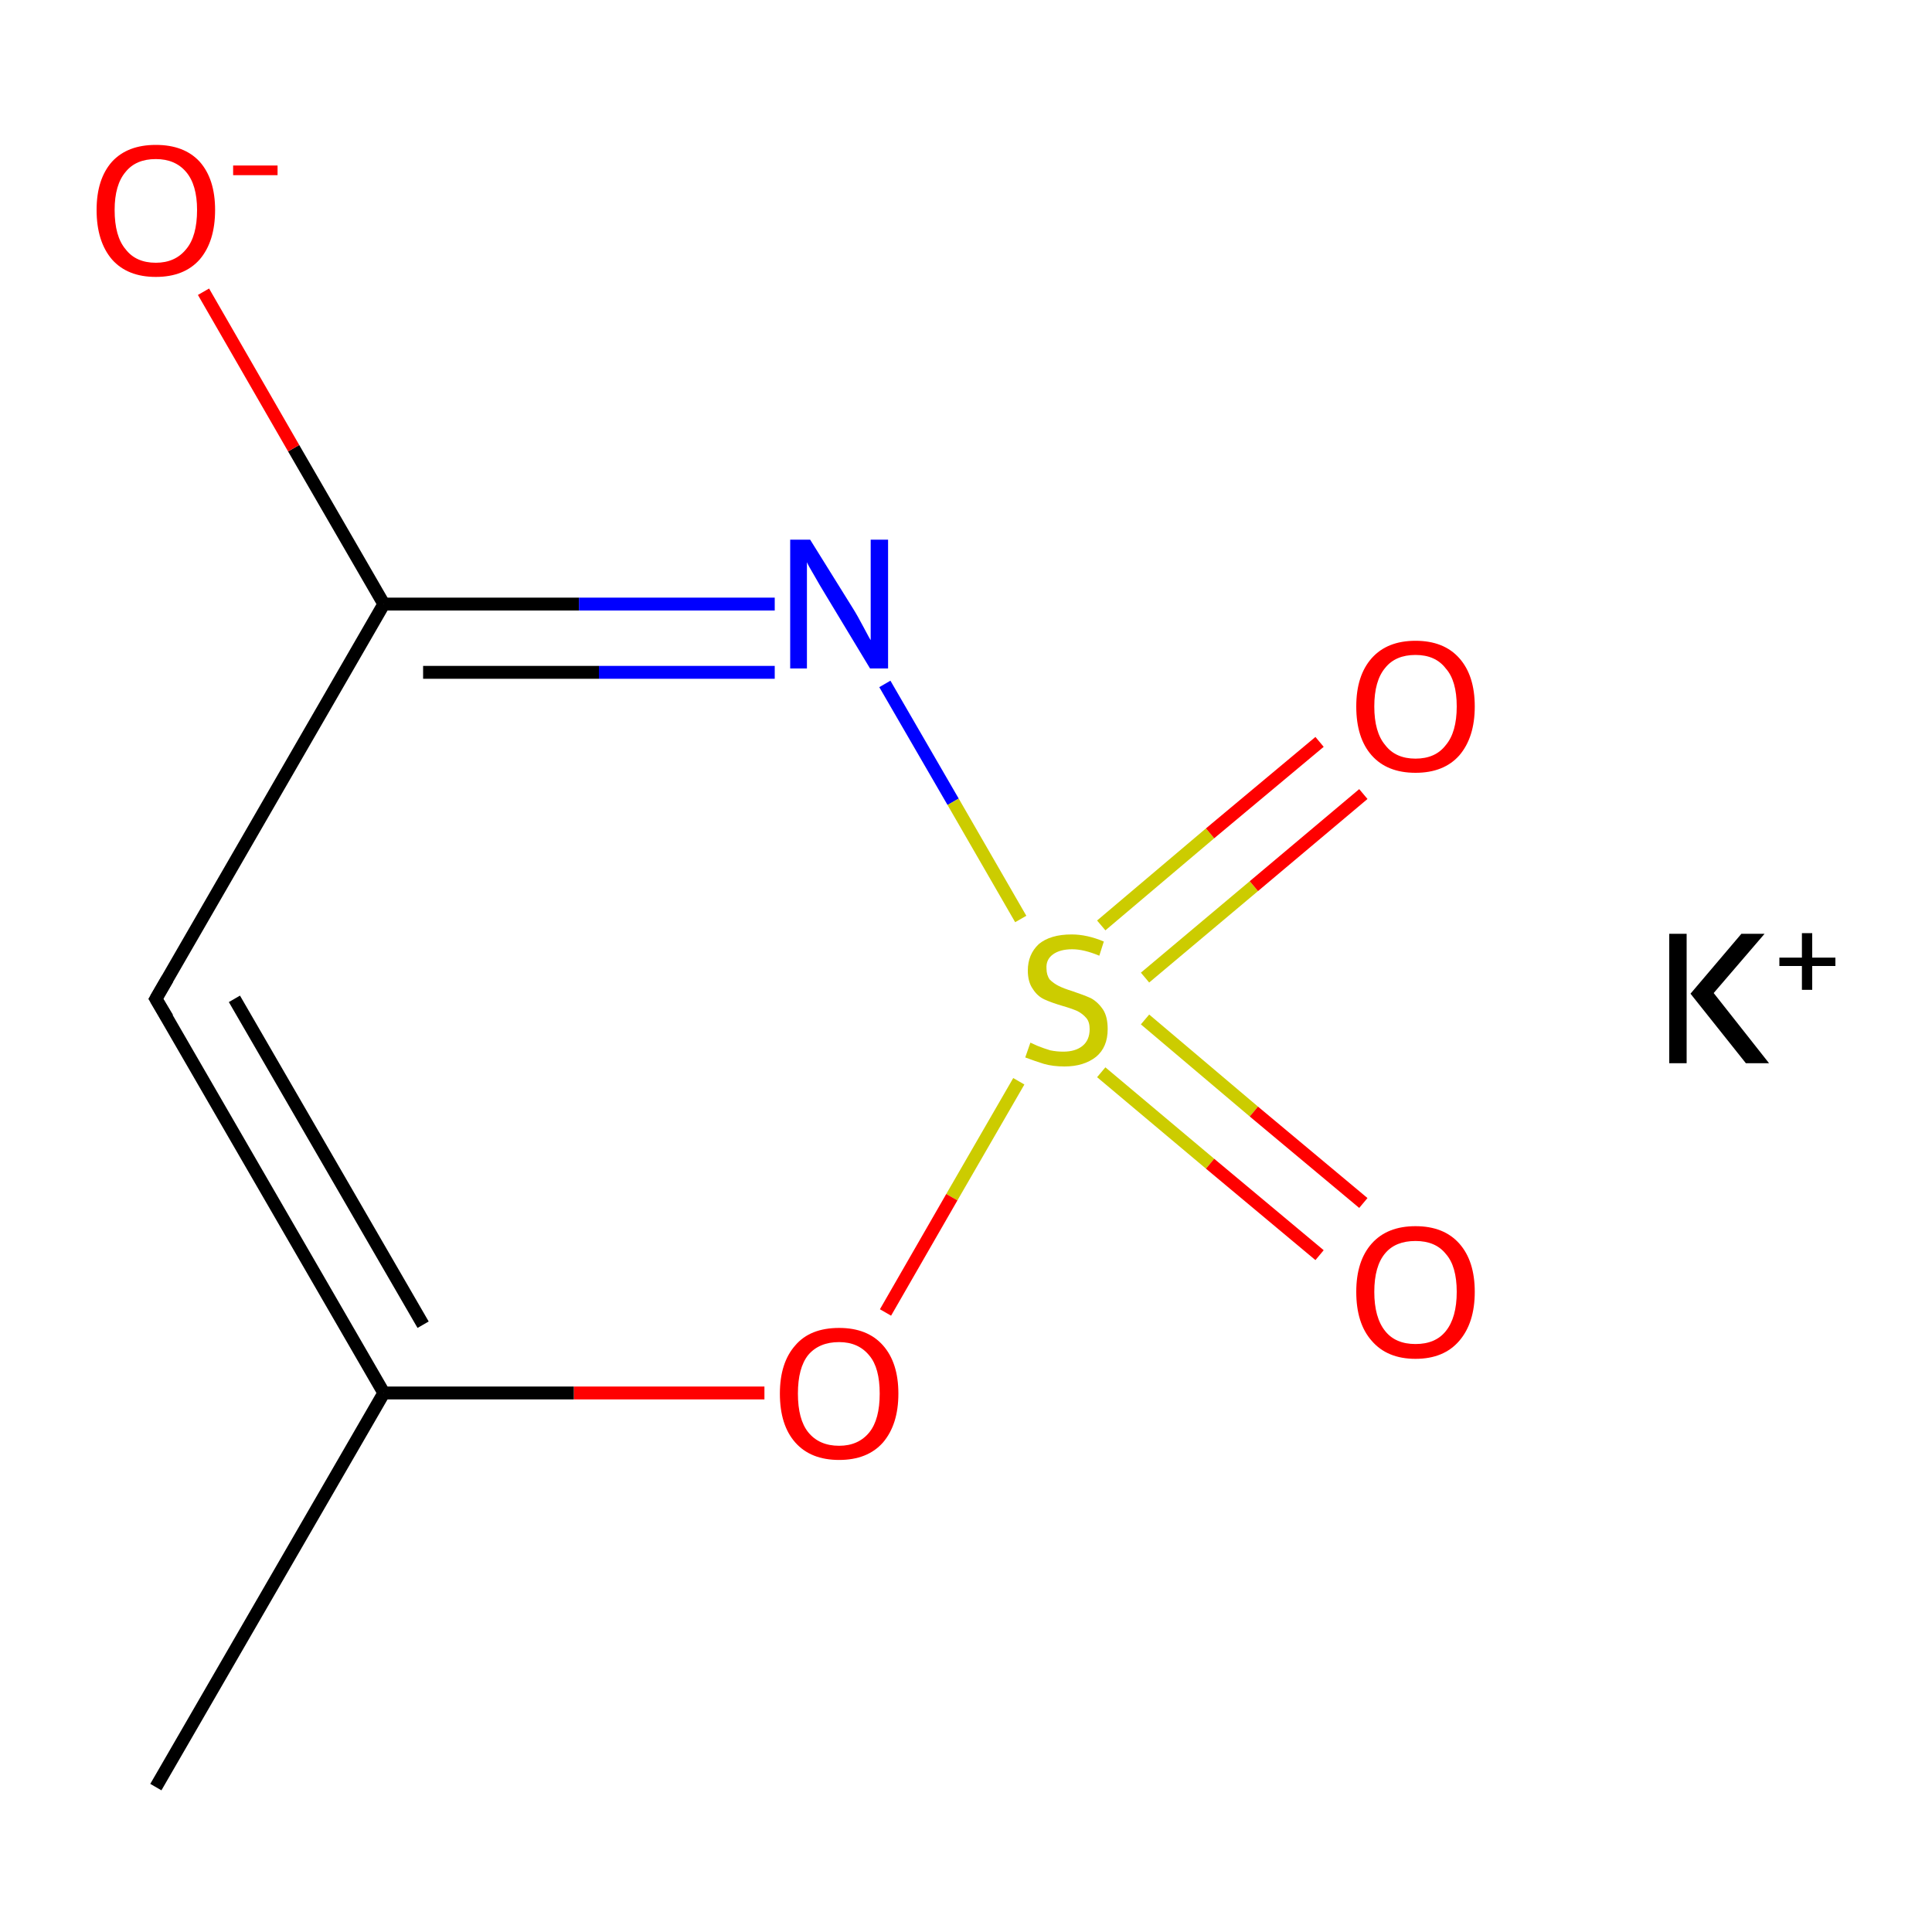 <?xml version='1.0' encoding='iso-8859-1'?>
<svg version='1.1' baseProfile='full'
              xmlns='http://www.w3.org/2000/svg'
                      xmlns:rdkit='http://www.rdkit.org/xml'
                      xmlns:xlink='http://www.w3.org/1999/xlink'
                  xml:space='preserve'
width='300px' height='300px' viewBox='0 0 300 300'>
<!-- END OF HEADER -->
<rect style='opacity:1.0;fill:#FFFFFF;stroke:none' width='300.0' height='300.0' x='0.0' y='0.0'> </rect>
<path class='bond-0 atom-0 atom-1' d='M 24.2,277.5 L 59.6,216.3' style='fill:none;fill-rule:evenodd;stroke:#000000;stroke-width:2.0px;stroke-linecap:butt;stroke-linejoin:miter;stroke-opacity:1' />
<path class='bond-1 atom-1 atom-2' d='M 59.6,216.3 L 24.2,155.1' style='fill:none;fill-rule:evenodd;stroke:#000000;stroke-width:2.0px;stroke-linecap:butt;stroke-linejoin:miter;stroke-opacity:1' />
<path class='bond-1 atom-1 atom-2' d='M 65.7,205.7 L 36.4,155.1' style='fill:none;fill-rule:evenodd;stroke:#000000;stroke-width:2.0px;stroke-linecap:butt;stroke-linejoin:miter;stroke-opacity:1' />
<path class='bond-2 atom-2 atom-3' d='M 24.2,155.1 L 59.6,93.8' style='fill:none;fill-rule:evenodd;stroke:#000000;stroke-width:2.0px;stroke-linecap:butt;stroke-linejoin:miter;stroke-opacity:1' />
<path class='bond-3 atom-3 atom-4' d='M 59.6,93.8 L 89.9,93.8' style='fill:none;fill-rule:evenodd;stroke:#000000;stroke-width:2.0px;stroke-linecap:butt;stroke-linejoin:miter;stroke-opacity:1' />
<path class='bond-3 atom-3 atom-4' d='M 89.9,93.8 L 120.3,93.8' style='fill:none;fill-rule:evenodd;stroke:#0000FF;stroke-width:2.0px;stroke-linecap:butt;stroke-linejoin:miter;stroke-opacity:1' />
<path class='bond-3 atom-3 atom-4' d='M 65.7,104.4 L 93.0,104.4' style='fill:none;fill-rule:evenodd;stroke:#000000;stroke-width:2.0px;stroke-linecap:butt;stroke-linejoin:miter;stroke-opacity:1' />
<path class='bond-3 atom-3 atom-4' d='M 93.0,104.4 L 120.3,104.4' style='fill:none;fill-rule:evenodd;stroke:#0000FF;stroke-width:2.0px;stroke-linecap:butt;stroke-linejoin:miter;stroke-opacity:1' />
<path class='bond-4 atom-4 atom-5' d='M 137.4,106.2 L 148.0,124.5' style='fill:none;fill-rule:evenodd;stroke:#0000FF;stroke-width:2.0px;stroke-linecap:butt;stroke-linejoin:miter;stroke-opacity:1' />
<path class='bond-4 atom-4 atom-5' d='M 148.0,124.5 L 158.5,142.7' style='fill:none;fill-rule:evenodd;stroke:#CCCC00;stroke-width:2.0px;stroke-linecap:butt;stroke-linejoin:miter;stroke-opacity:1' />
<path class='bond-5 atom-5 atom-6' d='M 177.8,151.8 L 194.7,137.6' style='fill:none;fill-rule:evenodd;stroke:#CCCC00;stroke-width:2.0px;stroke-linecap:butt;stroke-linejoin:miter;stroke-opacity:1' />
<path class='bond-5 atom-5 atom-6' d='M 194.7,137.6 L 211.7,123.3' style='fill:none;fill-rule:evenodd;stroke:#FF0000;stroke-width:2.0px;stroke-linecap:butt;stroke-linejoin:miter;stroke-opacity:1' />
<path class='bond-5 atom-5 atom-6' d='M 171.0,143.7 L 187.9,129.4' style='fill:none;fill-rule:evenodd;stroke:#CCCC00;stroke-width:2.0px;stroke-linecap:butt;stroke-linejoin:miter;stroke-opacity:1' />
<path class='bond-5 atom-5 atom-6' d='M 187.9,129.4 L 204.9,115.2' style='fill:none;fill-rule:evenodd;stroke:#FF0000;stroke-width:2.0px;stroke-linecap:butt;stroke-linejoin:miter;stroke-opacity:1' />
<path class='bond-6 atom-5 atom-7' d='M 171.0,166.5 L 187.9,180.7' style='fill:none;fill-rule:evenodd;stroke:#CCCC00;stroke-width:2.0px;stroke-linecap:butt;stroke-linejoin:miter;stroke-opacity:1' />
<path class='bond-6 atom-5 atom-7' d='M 187.9,180.7 L 204.9,194.9' style='fill:none;fill-rule:evenodd;stroke:#FF0000;stroke-width:2.0px;stroke-linecap:butt;stroke-linejoin:miter;stroke-opacity:1' />
<path class='bond-6 atom-5 atom-7' d='M 177.8,158.3 L 194.7,172.6' style='fill:none;fill-rule:evenodd;stroke:#CCCC00;stroke-width:2.0px;stroke-linecap:butt;stroke-linejoin:miter;stroke-opacity:1' />
<path class='bond-6 atom-5 atom-7' d='M 194.7,172.6 L 211.7,186.8' style='fill:none;fill-rule:evenodd;stroke:#FF0000;stroke-width:2.0px;stroke-linecap:butt;stroke-linejoin:miter;stroke-opacity:1' />
<path class='bond-7 atom-5 atom-8' d='M 158.2,167.9 L 147.8,185.9' style='fill:none;fill-rule:evenodd;stroke:#CCCC00;stroke-width:2.0px;stroke-linecap:butt;stroke-linejoin:miter;stroke-opacity:1' />
<path class='bond-7 atom-5 atom-8' d='M 147.8,185.9 L 137.5,203.8' style='fill:none;fill-rule:evenodd;stroke:#FF0000;stroke-width:2.0px;stroke-linecap:butt;stroke-linejoin:miter;stroke-opacity:1' />
<path class='bond-8 atom-3 atom-9' d='M 59.6,93.8 L 45.6,69.6' style='fill:none;fill-rule:evenodd;stroke:#000000;stroke-width:2.0px;stroke-linecap:butt;stroke-linejoin:miter;stroke-opacity:1' />
<path class='bond-8 atom-3 atom-9' d='M 45.6,69.6 L 31.6,45.3' style='fill:none;fill-rule:evenodd;stroke:#FF0000;stroke-width:2.0px;stroke-linecap:butt;stroke-linejoin:miter;stroke-opacity:1' />
<path class='bond-9 atom-8 atom-1' d='M 118.7,216.3 L 89.1,216.3' style='fill:none;fill-rule:evenodd;stroke:#FF0000;stroke-width:2.0px;stroke-linecap:butt;stroke-linejoin:miter;stroke-opacity:1' />
<path class='bond-9 atom-8 atom-1' d='M 89.1,216.3 L 59.6,216.3' style='fill:none;fill-rule:evenodd;stroke:#000000;stroke-width:2.0px;stroke-linecap:butt;stroke-linejoin:miter;stroke-opacity:1' />
<path d='M 26.0,158.1 L 24.2,155.1 L 26.0,152.0' style='fill:none;stroke:#000000;stroke-width:2.0px;stroke-linecap:butt;stroke-linejoin:miter;stroke-miterlimit:10;stroke-opacity:1;' />
<path class='atom-4' d='M 125.8 83.8
L 132.4 94.4
Q 133.1 95.5, 134.1 97.4
Q 135.1 99.3, 135.2 99.4
L 135.2 83.8
L 137.9 83.8
L 137.9 103.8
L 135.1 103.8
L 128.1 92.2
Q 127.3 90.9, 126.4 89.3
Q 125.5 87.8, 125.3 87.3
L 125.3 103.8
L 122.7 103.8
L 122.7 83.8
L 125.8 83.8
' fill='#0000FF'/>
<path class='atom-5' d='M 160.0 161.9
Q 160.2 162.0, 161.1 162.4
Q 162.1 162.8, 163.1 163.1
Q 164.1 163.3, 165.1 163.3
Q 167.0 163.3, 168.1 162.4
Q 169.2 161.5, 169.2 159.8
Q 169.2 158.7, 168.7 158.1
Q 168.1 157.4, 167.3 157.0
Q 166.4 156.6, 165.0 156.2
Q 163.3 155.7, 162.2 155.2
Q 161.1 154.7, 160.4 153.6
Q 159.6 152.5, 159.6 150.7
Q 159.6 148.2, 161.3 146.6
Q 163.1 145.1, 166.4 145.1
Q 168.8 145.1, 171.4 146.2
L 170.7 148.4
Q 168.3 147.4, 166.5 147.4
Q 164.6 147.4, 163.5 148.2
Q 162.4 149.0, 162.5 150.4
Q 162.5 151.4, 163.0 152.1
Q 163.6 152.7, 164.4 153.1
Q 165.2 153.5, 166.5 153.9
Q 168.3 154.5, 169.4 155.0
Q 170.5 155.6, 171.3 156.8
Q 172.0 157.9, 172.0 159.8
Q 172.0 162.6, 170.2 164.1
Q 168.3 165.6, 165.3 165.6
Q 163.5 165.6, 162.1 165.2
Q 160.8 164.8, 159.2 164.2
L 160.0 161.9
' fill='#CCCC00'/>
<path class='atom-6' d='M 210.6 109.7
Q 210.6 104.9, 213.0 102.2
Q 215.4 99.5, 219.8 99.5
Q 224.2 99.5, 226.6 102.2
Q 229.0 104.9, 229.0 109.7
Q 229.0 114.5, 226.6 117.3
Q 224.2 120.0, 219.8 120.0
Q 215.4 120.0, 213.0 117.3
Q 210.6 114.6, 210.6 109.7
M 219.8 117.8
Q 222.9 117.8, 224.5 115.7
Q 226.2 113.7, 226.2 109.7
Q 226.2 105.7, 224.5 103.8
Q 222.9 101.7, 219.8 101.7
Q 216.7 101.7, 215.1 103.7
Q 213.4 105.7, 213.4 109.7
Q 213.4 113.7, 215.1 115.7
Q 216.7 117.8, 219.8 117.8
' fill='#FF0000'/>
<path class='atom-7' d='M 210.6 200.6
Q 210.6 195.8, 213.0 193.1
Q 215.4 190.4, 219.8 190.4
Q 224.2 190.4, 226.6 193.1
Q 229.0 195.8, 229.0 200.6
Q 229.0 205.4, 226.6 208.2
Q 224.2 211.0, 219.8 211.0
Q 215.4 211.0, 213.0 208.2
Q 210.6 205.5, 210.6 200.6
M 219.8 208.7
Q 222.9 208.7, 224.5 206.7
Q 226.2 204.6, 226.2 200.6
Q 226.2 196.6, 224.5 194.7
Q 222.9 192.7, 219.8 192.7
Q 216.7 192.7, 215.1 194.6
Q 213.4 196.6, 213.4 200.6
Q 213.4 204.6, 215.1 206.7
Q 216.7 208.7, 219.8 208.7
' fill='#FF0000'/>
<path class='atom-8' d='M 121.1 216.4
Q 121.1 211.6, 123.5 208.9
Q 125.8 206.2, 130.3 206.2
Q 134.7 206.2, 137.1 208.9
Q 139.5 211.6, 139.5 216.4
Q 139.5 221.2, 137.1 224.0
Q 134.7 226.7, 130.3 226.7
Q 125.9 226.7, 123.5 224.0
Q 121.1 221.3, 121.1 216.4
M 130.3 224.5
Q 133.3 224.5, 135.0 222.4
Q 136.6 220.4, 136.6 216.4
Q 136.6 212.4, 135.0 210.5
Q 133.3 208.4, 130.3 208.4
Q 127.2 208.4, 125.5 210.4
Q 123.9 212.4, 123.9 216.4
Q 123.9 220.4, 125.5 222.4
Q 127.2 224.5, 130.3 224.5
' fill='#FF0000'/>
<path class='atom-9' d='M 15.0 32.6
Q 15.0 27.8, 17.4 25.1
Q 19.8 22.5, 24.2 22.5
Q 28.6 22.5, 31.0 25.1
Q 33.4 27.8, 33.4 32.6
Q 33.4 37.5, 31.0 40.3
Q 28.6 43.0, 24.2 43.0
Q 19.8 43.0, 17.4 40.3
Q 15.0 37.5, 15.0 32.6
M 24.2 40.8
Q 27.2 40.8, 28.9 38.7
Q 30.6 36.7, 30.6 32.6
Q 30.6 28.7, 28.9 26.7
Q 27.2 24.7, 24.2 24.7
Q 21.1 24.7, 19.5 26.7
Q 17.8 28.7, 17.8 32.6
Q 17.8 36.7, 19.5 38.7
Q 21.1 40.8, 24.2 40.8
' fill='#FF0000'/>
<path class='atom-9' d='M 36.2 25.7
L 43.1 25.7
L 43.1 27.2
L 36.2 27.2
L 36.2 25.7
' fill='#FF0000'/>
<path class='atom-10' d='M 259.2 145.0
L 261.9 145.0
L 261.9 165.1
L 259.2 165.1
L 259.2 145.0
M 270.4 145.0
L 274.0 145.0
L 266.1 154.2
L 274.7 165.1
L 271.1 165.1
L 262.5 154.3
L 270.4 145.0
' fill='#000000'/>
<path class='atom-10' d='M 276.3 148.7
L 279.8 148.7
L 279.8 144.9
L 281.4 144.9
L 281.4 148.7
L 285.0 148.7
L 285.0 150.0
L 281.4 150.0
L 281.4 153.7
L 279.8 153.7
L 279.8 150.0
L 276.3 150.0
L 276.3 148.7
' fill='#000000'/>
</svg>
